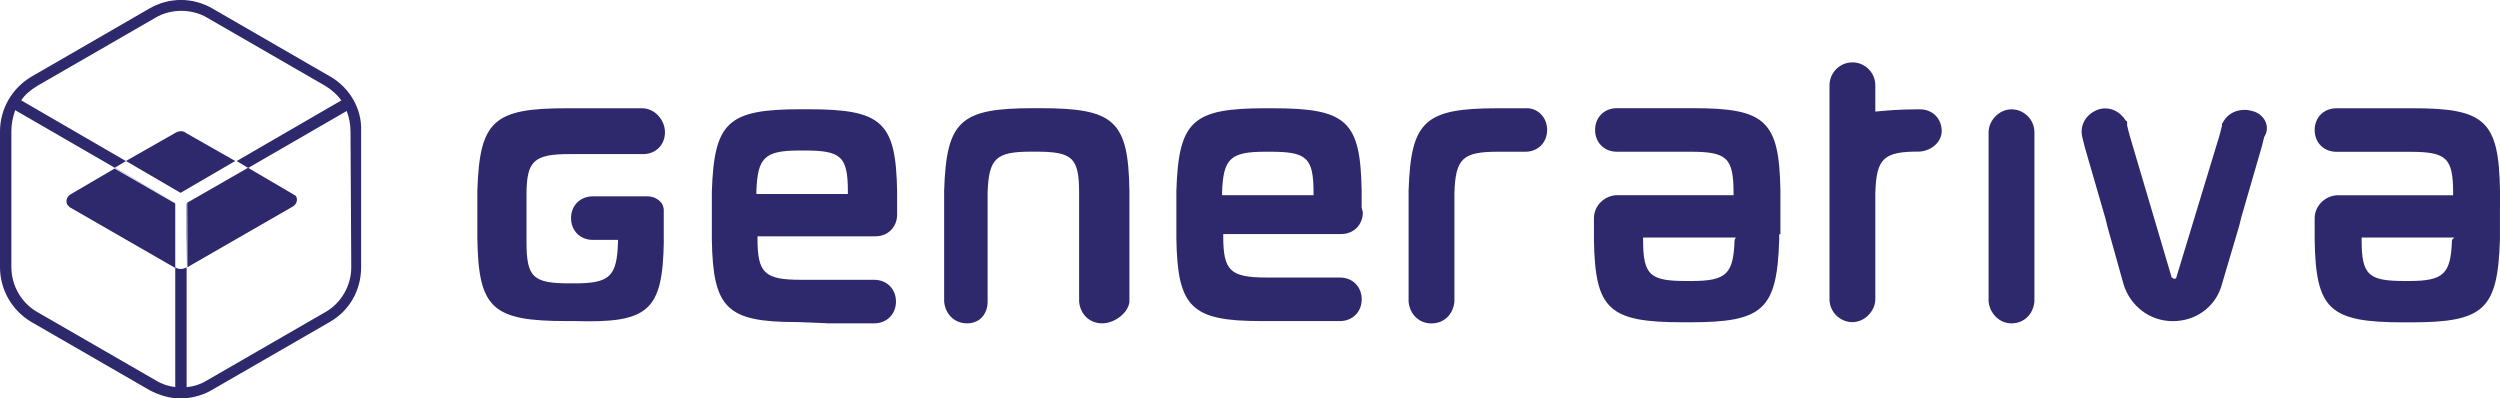 <?xml version="1.0" encoding="UTF-8"?>
<svg id="Layer_2" data-name="Layer 2" xmlns="http://www.w3.org/2000/svg" width="329.53" height="52.52" viewBox="0 0 329.53 52.52">
  <defs>
    <style>
      .cls-1 {
        fill: #2e286d;
        stroke-width: 0px;
      }
    </style>
  </defs>
  <g id="Layer_2-2" data-name="Layer 2">
    <g id="Layer_2-2" data-name="Layer 2-2">
      <g id="Camada_1" data-name="Camada 1">
        <path class="cls-1" d="M9.2,27.32l13.9,8v-8.5l-8-4.6-5.8,3.4c-.5.3-.7.9-.4,1.4,0,0,.2.2.3.3ZM38.5,25.52l-5.8-3.4-8,4.6v8.5l13.9-8c.5-.3.7-.9.4-1.4-.2-.1-.3-.2-.5-.3ZM23.1,17.52l-6.5,3.7,7.2,4.2,7.2-4.2-6.5-3.7c-.3-.3-.9-.3-1.4,0Z"/>
        <path class="cls-1" d="M43.6,10.13L28,1.12c-2.6-1.5-5.7-1.5-8.3,0L4.1,10.13C1.6,11.63,0,14.33,0,17.32v17.9c0,3,1.6,5.7,4.1,7.2l15.6,9c1.3.7,2.7,1.1,4.1,1.1s2.9-.4,4.1-1.1l15.6-9c2.6-1.5,4.1-4.2,4.1-7.2v-18c.1-2.9-1.5-5.6-4-7.1h0ZM23.1,51.02c-.9-.1-1.8-.4-2.6-.9l-15.6-9c-2.1-1.2-3.4-3.5-3.4-5.9v-18c0-.9.2-1.8.5-2.7l21.1,12.2v24.3h0ZM24.6,35.23c-.5.3-1.1.3-1.5,0v-8.5l-8-4.6,1.5-.9L2.8,13.23c.5-.8,1.3-1.4,2.1-1.9L20.5,2.33c1-.6,2.2-.9,3.4-.9s2.4.3,3.4.9l15.6,9c.8.5,1.5,1.1,2.1,1.9l-13.8,8,1.5.9-8,4.6-.1,8.5h0ZM46.3,35.23c0,2.4-1.3,4.7-3.4,5.9l-15.6,9c-.8.5-1.7.8-2.7.9v-24.2l21.1-12.2c.3.8.5,1.7.5,2.7l.1,17.9h0ZM234.68,31v-3.47h0v-2.41c-.15-9.2-1.96-10.86-11.46-10.86s-.15,0-.15,0h-9.95c-1.66,0-2.87,1.21-2.87,2.87s1.21,2.87,2.87,2.87h9.65c4.83,0,5.73.75,5.73,5.43v.3h-15.53c-1.66.15-2.87,1.51-2.87,3.02v2.87c.15,9.2,1.96,10.86,11.76,10.86h.9c9.65,0,11.46-1.66,11.76-10.86v-.75h.15v.15ZM228.64,31.61c-.15,4.52-1.06,5.43-5.73,5.43h-.6c-4.83,0-5.73-.75-5.73-5.43v-.3h12.22l-.15.3h0ZM329.53,27.39v-2.26c-.15-9.2-1.96-10.86-11.46-10.86s-.15,0-.15,0h-9.95c-1.66,0-2.87,1.21-2.87,2.87s1.21,2.87,2.87,2.87h9.65c4.83,0,5.73.75,5.73,5.43v.3h-15.38c-1.66.15-2.87,1.51-2.87,3.02v2.87c.15,9.2,1.96,10.86,11.76,10.86h.9c9.65,0,11.46-1.66,11.76-10.86v-4.22h0ZM323.2,31.61c-.15,4.52-1.06,5.43-5.73,5.43h-.45c-4.83,0-5.73-.75-5.73-5.43v-.3h12.22l-.3.3h0ZM201.2,14.27h-3.77c-9.65,0-11.46,1.66-11.76,10.86v14.63c.15,1.66,1.36,2.87,3.02,2.87s2.87-1.21,3.02-2.87v-14.33c.15-4.52,1.06-5.43,5.73-5.43h3.62c1.66,0,2.87-1.21,2.87-2.87s-1.21-2.87-2.71-2.87h0ZM255.94,17.28c0-1.66-1.21-2.87-2.87-2.87h-.3c-2.41,0-4.07.15-5.58.3v-3.47c0-1.66-1.36-3.02-3.02-3.02s-3.02,1.36-3.02,3.02v28.2c0,1.66,1.36,3.02,3.02,3.02s3.02-1.51,3.02-3.02v-14.03c.15-4.52,1.06-5.43,5.73-5.43h.15c1.66-.15,2.87-1.36,2.87-2.71h0ZM265.14,42.62c1.66,0,2.87-1.21,3.02-2.87v-22.32c0-1.66-1.36-3.02-3.02-3.02s-3.02,1.51-3.02,3.02v22.32c.15,1.51,1.36,2.87,3.02,2.87ZM87.49,31.76v-4.07c0-1.06-1.06-1.81-2.11-1.81h-7.24c-1.66,0-2.87,1.21-2.87,2.87s1.21,2.87,2.87,2.87h3.32v.3c-.15,4.52-1.06,5.43-5.73,5.43h-.6c-4.83,0-5.73-.75-5.73-5.43v-6.18c0-4.52.9-5.43,5.73-5.43h9.65c1.66,0,2.87-1.21,2.87-2.87s-1.36-3.17-3.02-3.17h-9.95c-9.65,0-11.46,1.66-11.76,10.86v4.07h0v2.26c.15,9.2,1.96,10.86,11.76,10.86h1.06c9.8.3,11.61-1.36,11.76-10.56h0ZM148.87,39.75v-14.63c-.15-9.2-1.96-10.86-11.76-10.86h-.9c-9.65,0-11.46,1.66-11.76,10.86v14.63c.15,1.66,1.36,2.87,3.02,2.87s2.71-1.21,2.71-2.87v-14.33c.15-4.52,1.06-5.43,5.73-5.43h.6c4.83,0,5.73.75,5.73,5.43v14.33c.15,1.66,1.36,2.87,3.02,2.87s3.47-1.36,3.62-2.87h0ZM108.9,42.62h6.33c1.66,0,2.87-1.21,2.87-2.87s-1.21-2.87-2.87-2.87h-9.65c-4.83,0-5.73-.9-5.73-5.43v-.3h15.53c1.66,0,2.87-1.21,2.87-2.87v-3.02c-.15-9.2-1.96-10.86-11.76-10.86h-.9c-9.65,0-11.46,1.66-11.76,10.86v4.07h0v2.26c.15,9.05,1.96,10.86,11.16,10.86s.15,0,.15,0l3.77.15h0ZM99.7,25.27c.15-4.52,1.06-5.43,5.73-5.43h.6c4.83,0,5.73.75,5.73,5.43v.3h-12.06v-.3h0ZM179.48,27.39v-2.26c-.15-9.2-1.96-10.86-11.76-10.86h-.9c-9.65,0-11.46,1.66-11.76,10.86v4.07h0v2.26c.15,9.05,1.96,10.86,11.16,10.86s.15,0,.15,0h10.25c1.66,0,2.87-1.21,2.87-2.87s-1.21-2.87-2.87-2.87h-9.65c-4.83,0-5.73-.9-5.73-5.43v-.3h15.53c1.66,0,2.87-1.21,2.87-2.87l-.15-.6h0ZM161.08,25.73v-.3c.15-4.52,1.06-5.43,5.73-5.43h.6c4.83,0,5.73.75,5.73,5.43v.3h-12.06ZM296.66,14.57c-1.36-.3-2.87.15-3.62,1.51h0s0,.15-.15.15v.3l-.3,1.21-5.73,18.85c0,.15-.15.15-.3.15s-.15-.15-.3-.15l-5.58-18.85-.3-1.21v-.45s0-.15-.15-.15h0c-.75-1.21-2.11-1.96-3.62-1.51-1.66.6-2.56,2.11-2.11,3.77l.3,1.21,2.71,9.35.3,1.21,2.11,7.54c.9,2.87,3.47,4.83,6.48,4.83s5.43-1.81,6.33-4.37h0l2.41-8.14.3-1.21,2.71-9.35.3-1.21c.9-1.36,0-3.17-1.81-3.47h0Z"/>
      </g>
    </g>
  </g>
</svg>